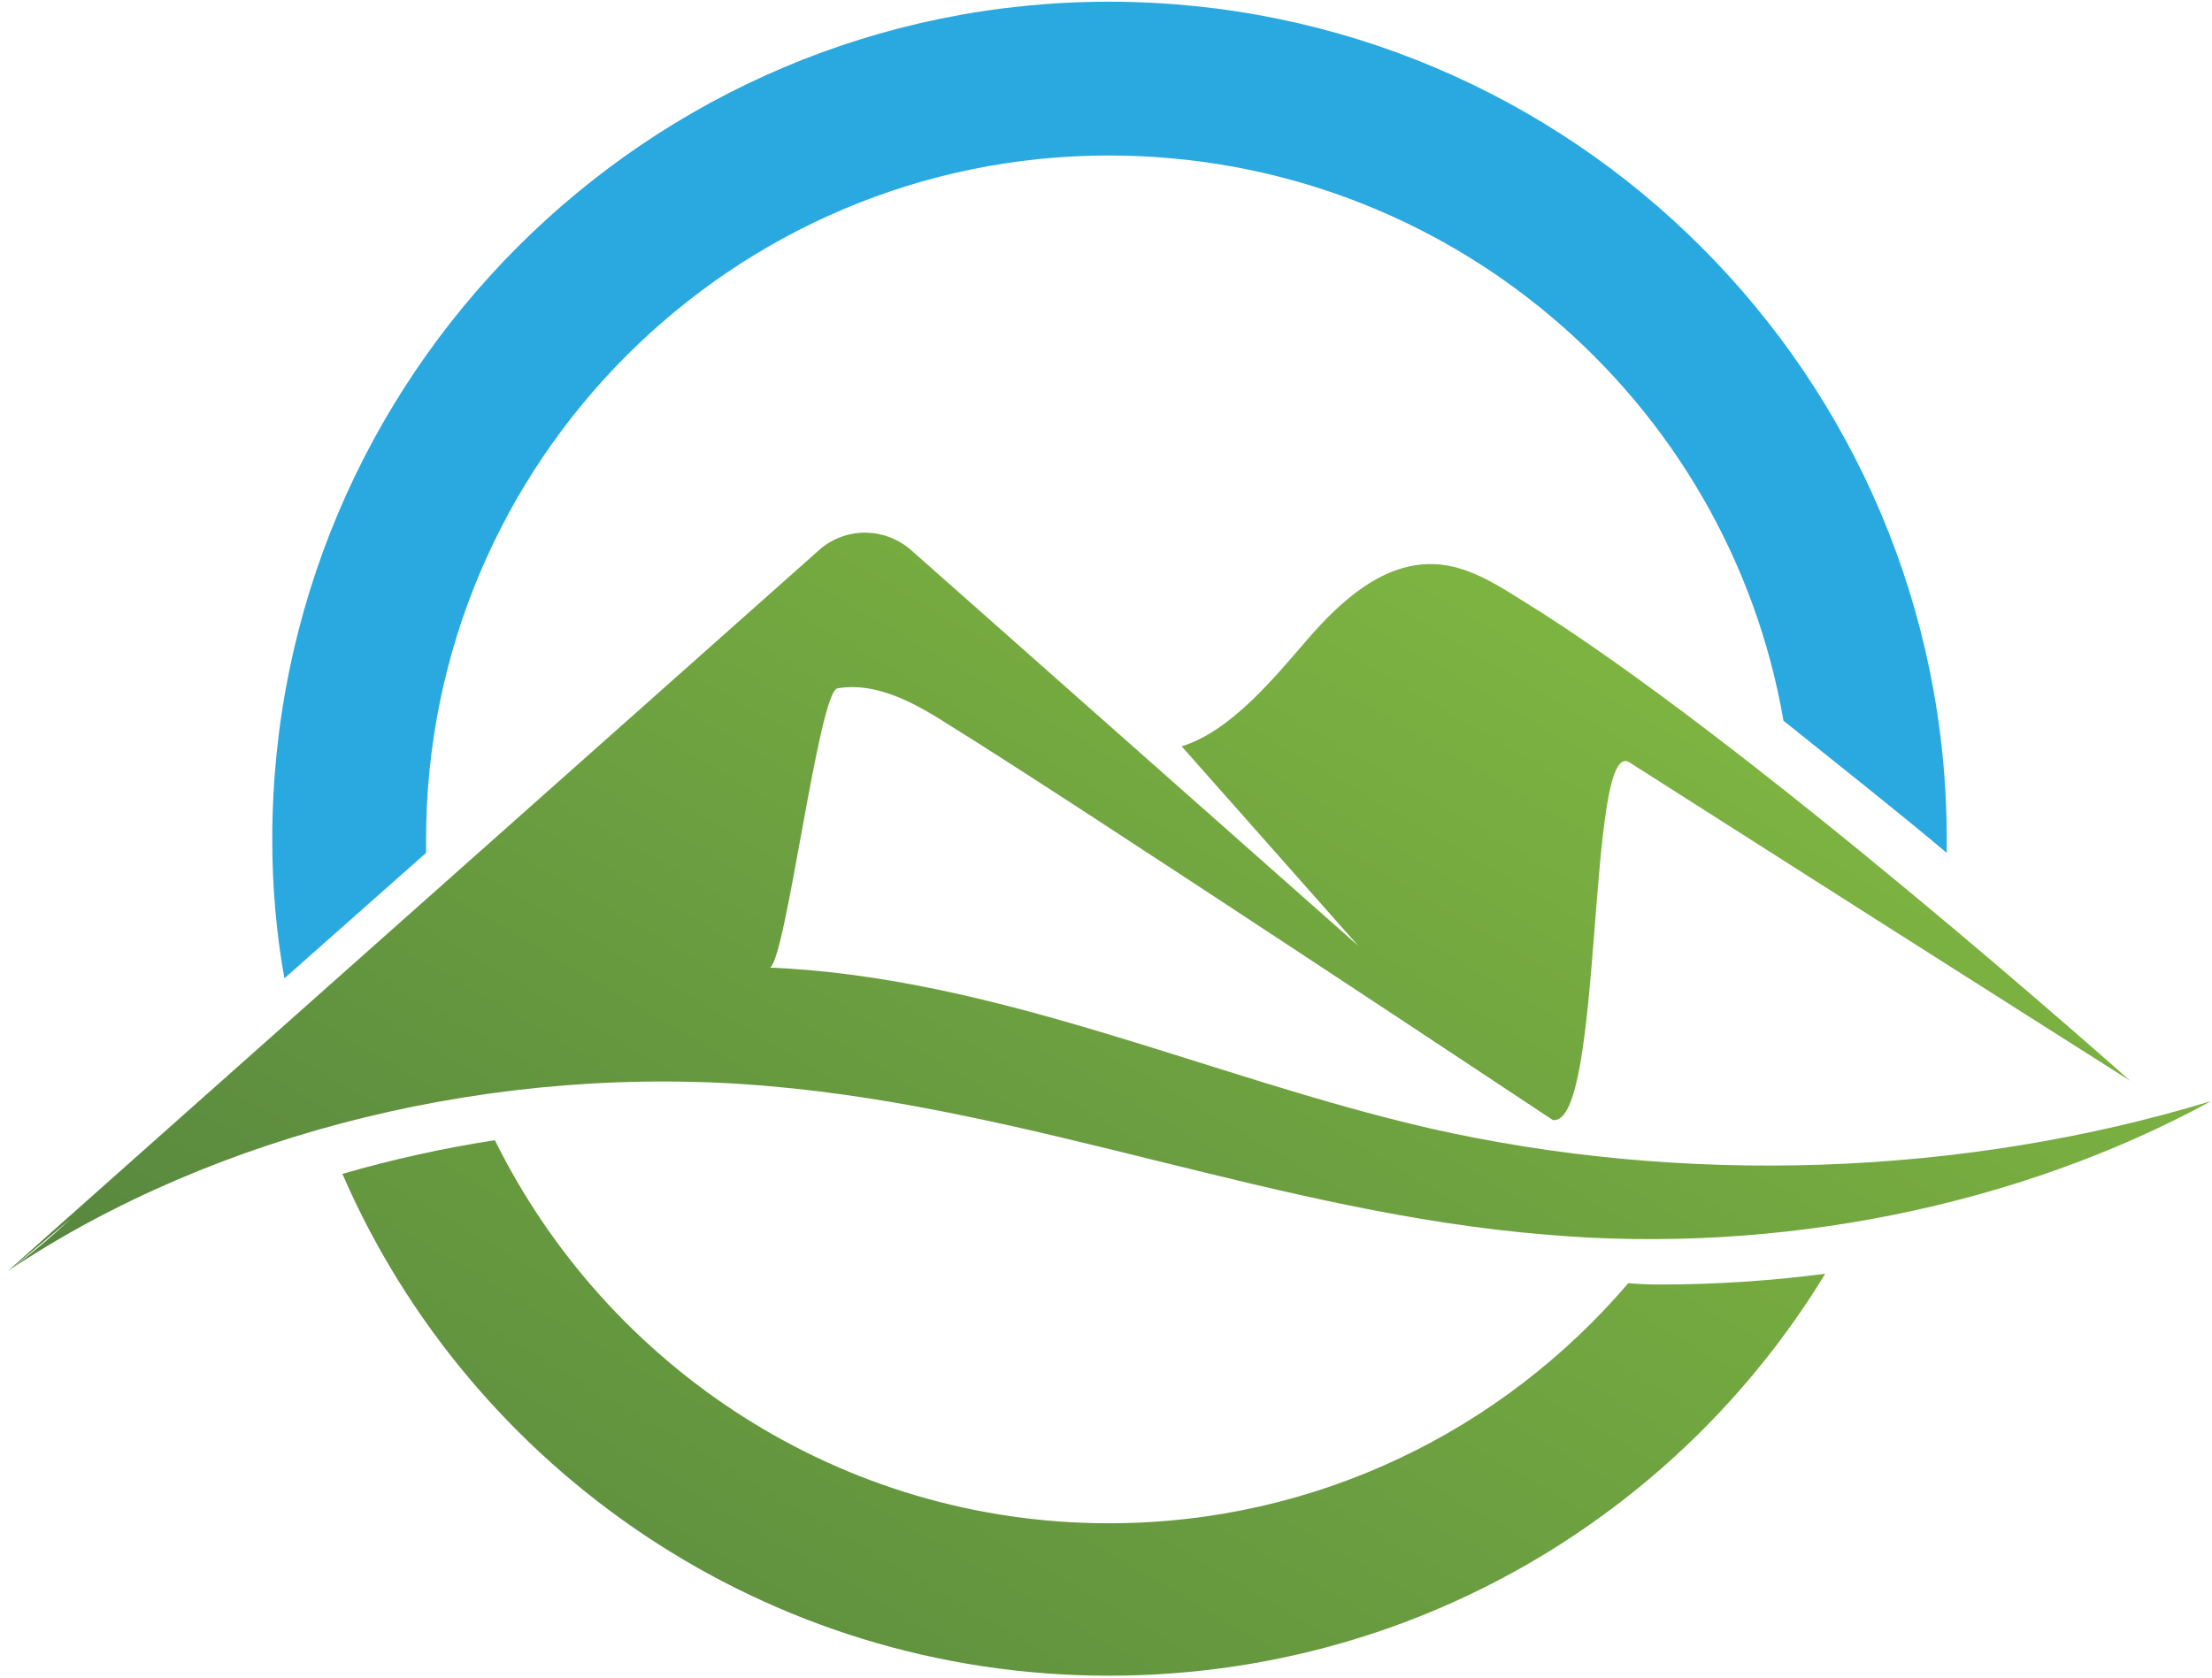 <svg width="257" height="195" viewBox="0 0 257 195" fill="none" xmlns="http://www.w3.org/2000/svg">
<path d="M165.978 131.099C140.268 125.142 115.812 113.541 89.319 112.444C89.319 112.444 89.371 112.444 89.475 112.444C91.357 111.347 95.119 80.307 97.314 79.993C102.017 79.209 106.563 81.874 110.482 84.383C124.434 93.005 180.4 130.159 180.4 130.159C186.357 131.099 184.319 85.323 189.336 88.615C208.67 100.948 228.057 113.28 247.496 125.612C247.496 125.612 202.504 85.48 176.638 69.647C173.659 67.766 170.367 65.728 166.762 65.571C160.804 65.257 155.788 69.803 151.869 74.35C147.95 78.896 142.933 85.01 137.289 86.734L157.826 109.936L105.936 64.003C102.957 61.338 98.568 61.181 95.433 63.69L0.902 147.716C2.94 146.149 5.449 143.954 8.27 141.603C6.076 143.641 3.724 145.678 0.902 147.716C25.044 131.569 57.809 123.418 89.475 126.239C120.202 128.904 148.733 140.975 179.616 143.484C206.58 145.835 234.485 140.192 256.902 127.964C228.057 136.743 195.607 137.84 165.978 131.099Z" fill="url(#paint0_linear_40_3467)"/>
<path d="M192.785 149.282C191.636 149.282 190.434 149.23 189.18 149.125C174.601 166.213 152.967 177.03 128.825 177.03C97.628 177.03 70.507 158.845 57.496 132.508C51.434 133.448 45.529 134.755 39.781 136.427C54.674 170.759 89.006 194.744 128.825 194.744C164.097 194.744 194.98 176.089 212.068 148.028C205.693 148.864 199.265 149.282 192.785 149.282Z" fill="url(#paint1_linear_40_3467)"/>
<path d="M49.504 99.119C49.504 98.596 49.504 98.074 49.504 97.551C49.504 53.657 85.09 18.071 128.828 18.071C168.177 18.071 200.784 46.445 207.211 83.756C213.639 88.929 220.223 94.102 226.18 99.119C226.18 98.596 226.18 98.074 226.18 97.551C226.18 43.78 182.599 0.199 128.828 0.199C75.214 0.199 31.633 43.78 31.633 97.551C31.633 103.09 32.103 108.473 33.044 113.698L49.504 99.119Z" fill="#29A9E0"/>
<defs>
<linearGradient id="paint0_linear_40_3467" x1="213.801" y1="27.262" x2="101.24" y2="219.605" gradientUnits="userSpaceOnUse">
<stop stop-color="#8BC442"/>
<stop offset="1" stop-color="#54833E"/>
</linearGradient>
<linearGradient id="paint1_linear_40_3467" x1="225.677" y1="43.472" x2="98.469" y2="260.843" gradientUnits="userSpaceOnUse">
<stop stop-color="#8BC442"/>
<stop offset="1" stop-color="#54833E"/>
</linearGradient>
</defs>
</svg>
